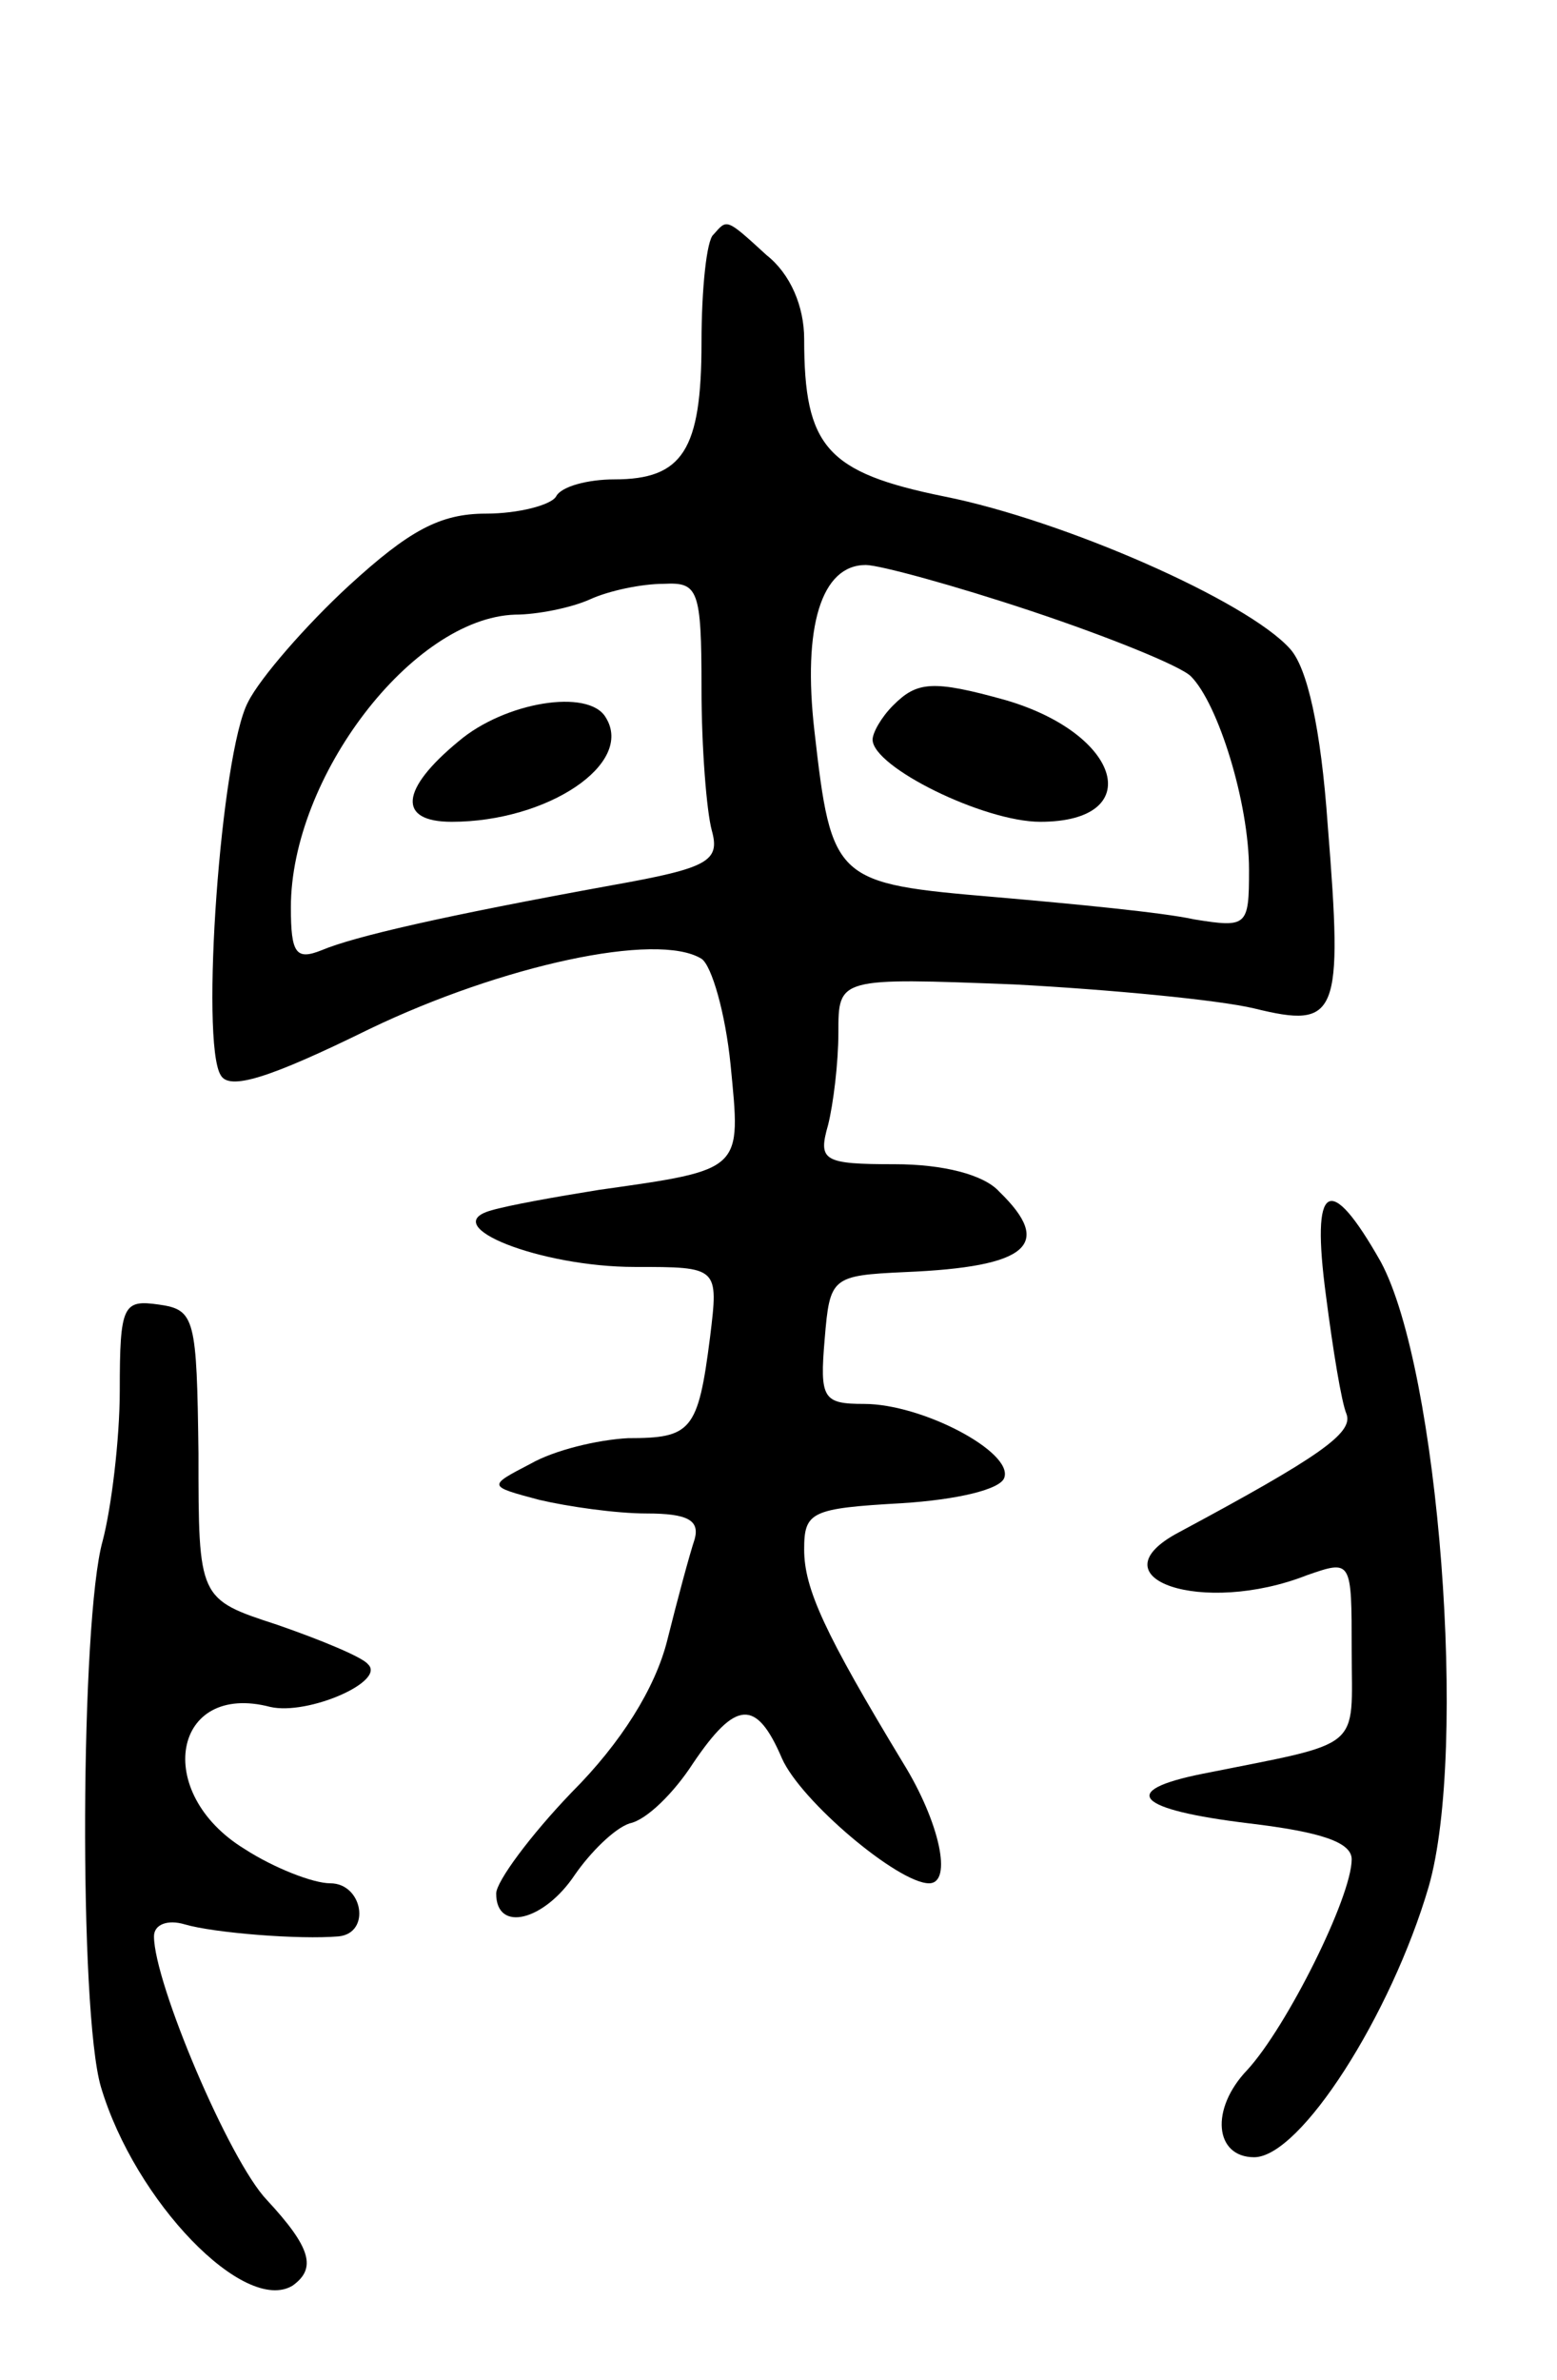 <svg version="1.0" xmlns="http://www.w3.org/2000/svg"
 width="91pt" height="139pt" viewBox="0 0 91 139"
 preserveAspectRatio="xMidYMid meet">
<g transform="translate(0,139) scale(0.1,-0.1)"
fill="#000000" stroke="none">
<path d="M417 1253 c-4 -3 -7 -32 -7 -63 0 -63 -11 -80 -51 -80 -15 0 -31 -4
-34 -10 -3 -5 -22 -10 -41 -10 -27 0 -45 -10 -80 -42 -25 -23 -52 -54 -59 -68
-16 -30 -28 -199 -16 -218 5 -9 28 -2 87 27 77 37 168 57 194 41 6 -4 14 -32
17 -62 6 -62 8 -61 -77 -73 -25 -4 -53 -9 -63 -12 -32 -9 29 -33 84 -33 49 0
49 0 44 -41 -7 -55 -11 -59 -48 -59 -18 -1 -43 -7 -57 -15 -25 -13 -25 -13 5
-21 17 -4 45 -8 63 -8 24 0 31 -4 28 -15 -3 -9 -10 -35 -16 -59 -7 -28 -27
-60 -56 -89 -24 -25 -44 -52 -44 -59 0 -23 28 -16 46 11 9 13 23 27 32 30 10
2 26 18 37 35 25 37 37 38 52 3 11 -25 68 -73 86 -73 14 0 6 36 -15 70 -46 76
-58 102 -58 125 0 22 4 24 57 27 32 2 58 8 60 15 5 15 -48 43 -82 43 -24 0
-26 3 -23 38 3 36 4 37 47 39 72 3 87 16 55 47 -9 10 -33 16 -61 16 -42 0 -45
2 -39 23 3 12 6 36 6 54 0 32 0 32 103 28 56 -3 119 -9 140 -14 49 -12 52 -5
43 107 -4 57 -12 92 -22 103 -25 28 -132 75 -202 89 -69 14 -82 29 -82 92 0
19 -8 38 -22 49 -24 22 -23 21 -31 12z m186 -220 c45 -15 87 -32 93 -38 16
-16 34 -74 34 -113 0 -33 -1 -34 -32 -29 -18 4 -70 9 -116 13 -94 8 -96 9
-106 97 -7 61 4 97 30 97 8 0 52 -12 97 -27z m-193 -45 c0 -35 3 -72 6 -83 5
-18 -2 -22 -58 -32 -99 -18 -151 -30 -170 -38 -15 -6 -18 -2 -18 25 0 76 71
169 131 171 13 0 33 4 44 9 11 5 30 9 43 9 20 1 22 -3 22 -61z"/>
<path d="M522 978 c-7 -7 -12 -16 -12 -20 0 -16 65 -48 98 -48 62 0 48 51 -20
71 -43 12 -52 11 -66 -3z"/>
<path d="M268 957 c-34 -28 -36 -47 -4 -47 56 0 107 34 90 61 -10 17 -59 9
-86 -14z"/>
<path d="M775 633 c4 -31 9 -62 12 -69 4 -11 -16 -25 -98 -69 -51 -27 14 -49
75 -25 26 9 26 9 26 -44 0 -59 8 -53 -87 -72 -50 -10 -39 -21 27 -29 42 -5 60
-11 60 -21 0 -22 -38 -98 -61 -123 -22 -23 -19 -51 4 -51 27 0 80 83 102 158
23 80 6 302 -28 365 -30 53 -41 47 -32 -20z"/>
<path d="M70 578 c0 -29 -5 -69 -10 -88 -13 -46 -14 -275 -1 -319 20 -67 84
-133 112 -116 14 10 11 22 -15 50 -22 23 -66 127 -66 154 0 7 8 10 18 7 17 -5
67 -9 90 -7 19 2 14 31 -5 31 -10 0 -33 9 -50 20 -54 33 -42 98 15 83 22 -5
68 15 57 25 -3 4 -27 14 -53 23 -46 15 -46 15 -46 100 -1 79 -2 84 -23 87 -21
3 -23 0 -23 -50z"/>
</g>
</svg>
